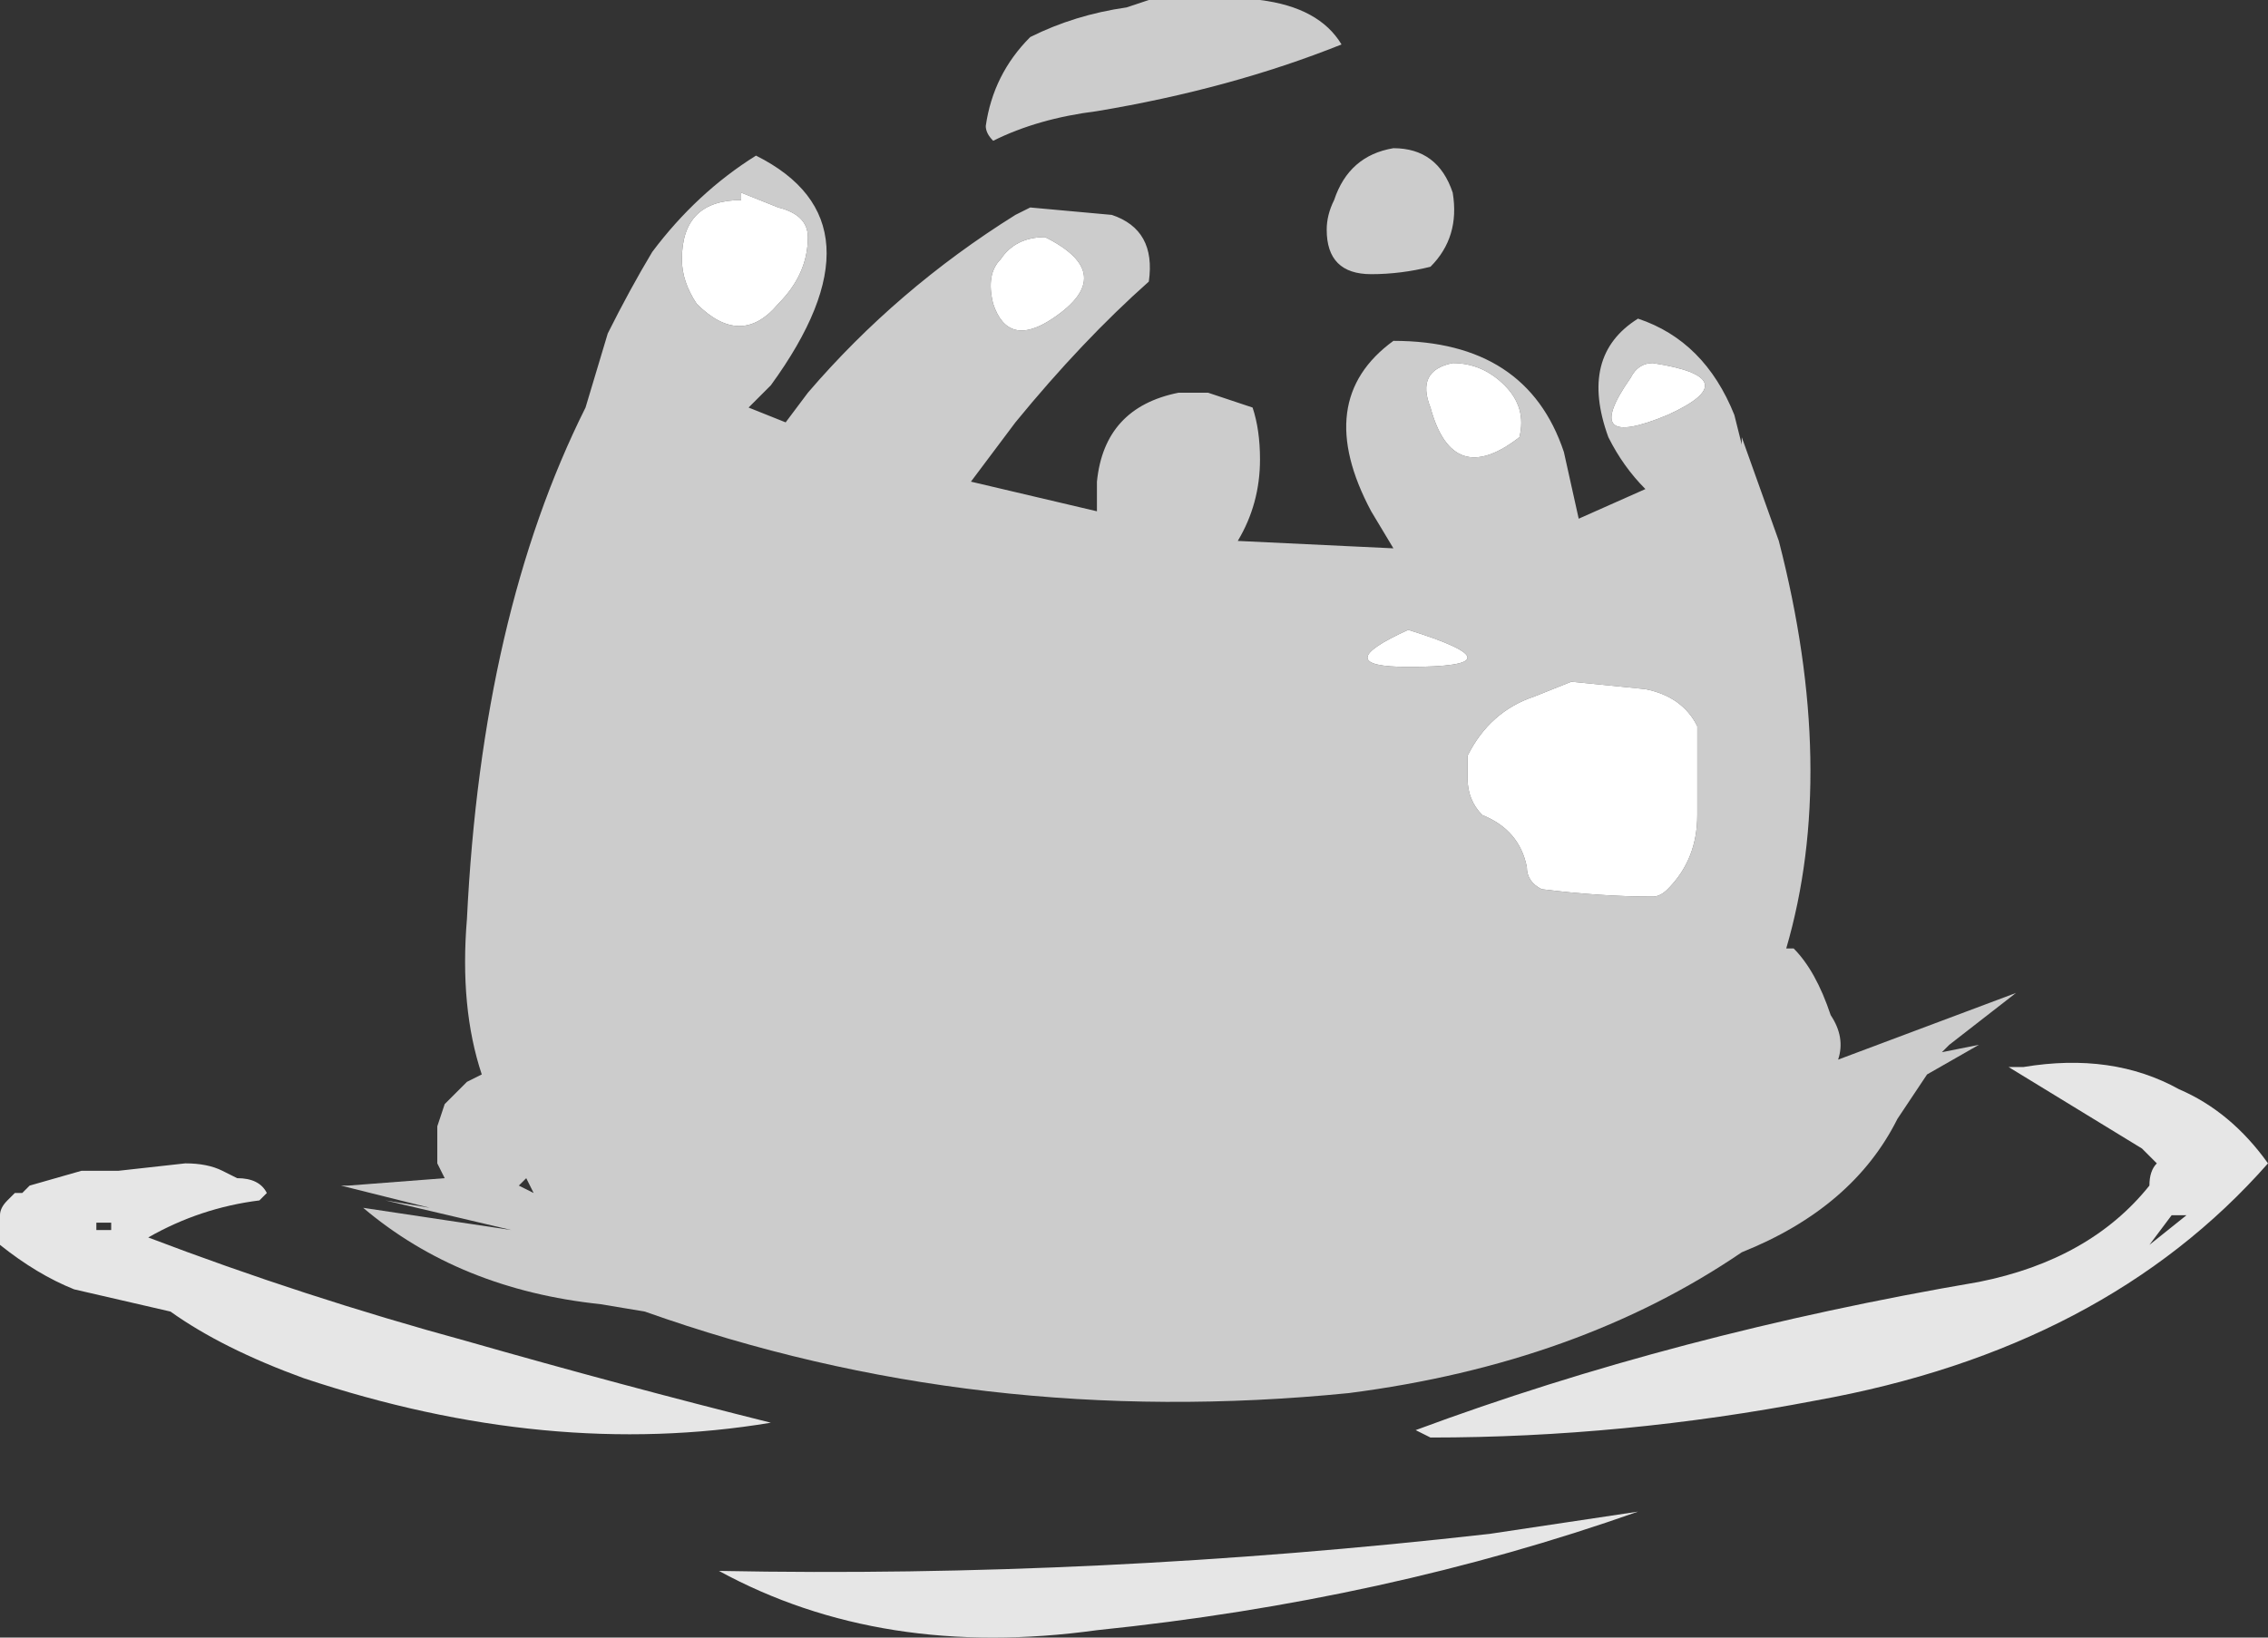 <?xml version="1.0" encoding="UTF-8" standalone="no"?>
<svg xmlns:ffdec="https://www.free-decompiler.com/flash" xmlns:xlink="http://www.w3.org/1999/xlink" ffdec:objectType="shape" height="11.05px" width="15.3px" xmlns="http://www.w3.org/2000/svg">
  <rect width="100%" height="100%" fill="#333333" stroke="none"/>
  <g transform="matrix(1.0, 0.0, 0.0, 1.0, 7.95, 9.45)">
    <path d="M5.7 -2.25 Q6.3 -2.35 6.75 -2.1 7.1 -1.95 7.35 -1.6 6.25 -0.35 4.3 0.0 3.0 0.25 1.7 0.25 L1.6 0.2 Q3.35 -0.45 5.4 -0.8 6.15 -0.95 6.55 -1.45 6.55 -1.55 6.6 -1.6 L6.5 -1.7 5.6 -2.25 5.7 -2.25 M6.7 -1.25 L6.55 -1.05 6.8 -1.25 6.7 -1.25 M-7.4 -1.55 L-7.15 -1.55 -6.7 -1.6 Q-6.55 -1.6 -6.45 -1.55 L-6.35 -1.5 Q-6.2 -1.5 -6.15 -1.4 L-6.2 -1.35 Q-6.6 -1.3 -6.95 -1.1 -5.9 -0.7 -4.8 -0.4 -3.75 -0.1 -2.75 0.15 -4.25 0.4 -5.9 -0.15 -6.45 -0.35 -6.8 -0.6 L-7.45 -0.75 Q-7.7 -0.85 -7.95 -1.05 L-7.95 -1.25 Q-7.95 -1.3 -7.9 -1.35 L-7.85 -1.4 -7.8 -1.4 -7.75 -1.45 -7.4 -1.55 M-7.2 -1.2 L-7.3 -1.2 -7.3 -1.15 -7.2 -1.15 -7.2 -1.2 M-3.1 1.15 Q-0.55 1.2 2.1 0.9 L3.1 0.75 Q1.4 1.35 -0.55 1.55 -2.0 1.75 -3.1 1.15" fill="#e6e6e6" fill-rule="evenodd" stroke="none"/>
    <path d="M1.1 -9.15 Q0.35 -8.85 -0.55 -8.7 -0.95 -8.65 -1.25 -8.5 -1.3 -8.55 -1.3 -8.6 -1.25 -8.95 -1.0 -9.2 -0.7 -9.35 -0.35 -9.4 L-0.2 -9.45 0.55 -9.45 Q0.95 -9.4 1.1 -9.15 M1.7 -7.65 Q1.5 -7.6 1.3 -7.6 1.0 -7.6 1.0 -7.9 1.0 -8.0 1.05 -8.1 1.15 -8.4 1.45 -8.45 1.75 -8.45 1.85 -8.15 1.9 -7.85 1.7 -7.65 M2.2 -6.85 Q2.05 -7.0 1.85 -7.0 1.6 -6.95 1.7 -6.7 1.85 -6.15 2.3 -6.5 2.35 -6.7 2.2 -6.85 M0.5 -6.7 Q0.55 -6.55 0.55 -6.35 0.55 -6.05 0.4 -5.8 L1.45 -5.75 1.3 -6.0 Q0.9 -6.75 1.45 -7.15 2.35 -7.15 2.6 -6.4 L2.7 -5.95 3.15 -6.15 Q3.0 -6.3 2.9 -6.5 2.7 -7.05 3.1 -7.3 3.55 -7.15 3.75 -6.65 L3.8 -6.45 3.8 -6.5 4.05 -5.8 Q4.45 -4.25 4.1 -3.05 L4.15 -3.05 Q4.3 -2.9 4.4 -2.6 4.5 -2.45 4.45 -2.3 L5.65 -2.75 5.2 -2.4 5.15 -2.35 5.4 -2.4 5.05 -2.2 4.85 -1.9 Q4.55 -1.3 3.8 -1.0 2.7 -0.25 1.15 -0.05 -1.35 0.2 -3.6 -0.6 L-3.9 -0.65 Q-4.85 -0.75 -5.5 -1.3 L-4.5 -1.15 -5.35 -1.35 -5.05 -1.3 -5.65 -1.45 -5.6 -1.45 -4.95 -1.5 -5.0 -1.6 -5.0 -1.85 -4.95 -2.0 -4.8 -2.15 -4.7 -2.2 Q-4.85 -2.65 -4.8 -3.25 -4.7 -5.3 -4.0 -6.7 L-3.85 -7.2 Q-3.7 -7.5 -3.55 -7.75 -3.25 -8.15 -2.85 -8.4 -1.95 -7.95 -2.75 -6.85 L-2.9 -6.7 -2.65 -6.6 -2.5 -6.8 Q-1.9 -7.5 -1.1 -8.0 L-1.0 -8.05 -0.45 -8.0 Q-0.15 -7.9 -0.2 -7.55 -0.65 -7.15 -1.1 -6.6 L-1.4 -6.2 -0.55 -6.0 -0.55 -6.2 Q-0.5 -6.7 0.0 -6.8 L0.2 -6.8 0.5 -6.7 M1.55 -5.2 Q1.0 -4.95 1.55 -4.95 2.35 -4.95 1.55 -5.2 M3.5 -4.35 L3.5 -4.55 Q3.4 -4.75 3.15 -4.8 L2.65 -4.85 2.4 -4.75 Q2.1 -4.65 1.95 -4.35 L1.95 -4.2 Q1.95 -4.05 2.05 -3.95 2.3 -3.85 2.35 -3.6 2.35 -3.5 2.45 -3.45 2.85 -3.4 3.2 -3.4 3.25 -3.4 3.3 -3.45 3.5 -3.65 3.5 -3.95 L3.5 -4.35 M3.2 -7.0 Q3.1 -7.0 3.05 -6.9 2.7 -6.4 3.3 -6.65 3.85 -6.9 3.2 -7.0 M-0.9 -7.85 Q-1.1 -7.85 -1.2 -7.7 -1.3 -7.6 -1.25 -7.4 -1.15 -7.1 -0.85 -7.3 -0.4 -7.6 -0.9 -7.85 M-2.5 -7.85 Q-2.5 -8.0 -2.7 -8.05 L-2.95 -8.15 -2.95 -8.1 Q-3.35 -8.1 -3.35 -7.7 -3.35 -7.55 -3.25 -7.4 -2.95 -7.1 -2.7 -7.4 -2.5 -7.6 -2.5 -7.85 M-4.4 -1.5 L-4.45 -1.45 -4.35 -1.4 -4.4 -1.5" fill="#cccccc" fill-rule="evenodd" stroke="none"/>
    <path d="M2.2 -6.85 Q2.35 -6.7 2.3 -6.5 1.85 -6.15 1.7 -6.7 1.6 -6.95 1.85 -7.0 2.05 -7.0 2.2 -6.85 M3.2 -7.0 Q3.85 -6.9 3.3 -6.65 2.7 -6.4 3.05 -6.9 3.1 -7.0 3.2 -7.0 M3.5 -4.35 L3.5 -3.95 Q3.5 -3.65 3.3 -3.45 3.25 -3.4 3.2 -3.4 2.85 -3.4 2.45 -3.45 2.35 -3.5 2.35 -3.6 2.3 -3.85 2.05 -3.95 1.95 -4.05 1.95 -4.2 L1.95 -4.35 Q2.1 -4.65 2.4 -4.75 L2.65 -4.85 3.15 -4.8 Q3.4 -4.75 3.5 -4.55 L3.5 -4.35 M1.55 -5.2 Q2.35 -4.95 1.55 -4.95 1.0 -4.95 1.55 -5.2 M-2.5 -7.85 Q-2.5 -7.6 -2.7 -7.4 -2.95 -7.1 -3.25 -7.4 -3.35 -7.55 -3.35 -7.7 -3.35 -8.1 -2.95 -8.1 L-2.95 -8.15 -2.7 -8.05 Q-2.5 -8.0 -2.5 -7.85 M-0.9 -7.85 Q-0.4 -7.6 -0.85 -7.3 -1.15 -7.1 -1.25 -7.4 -1.3 -7.6 -1.2 -7.7 -1.1 -7.85 -0.9 -7.85" fill="#ffffff" fill-rule="evenodd" stroke="none"/>
  </g>
</svg>

